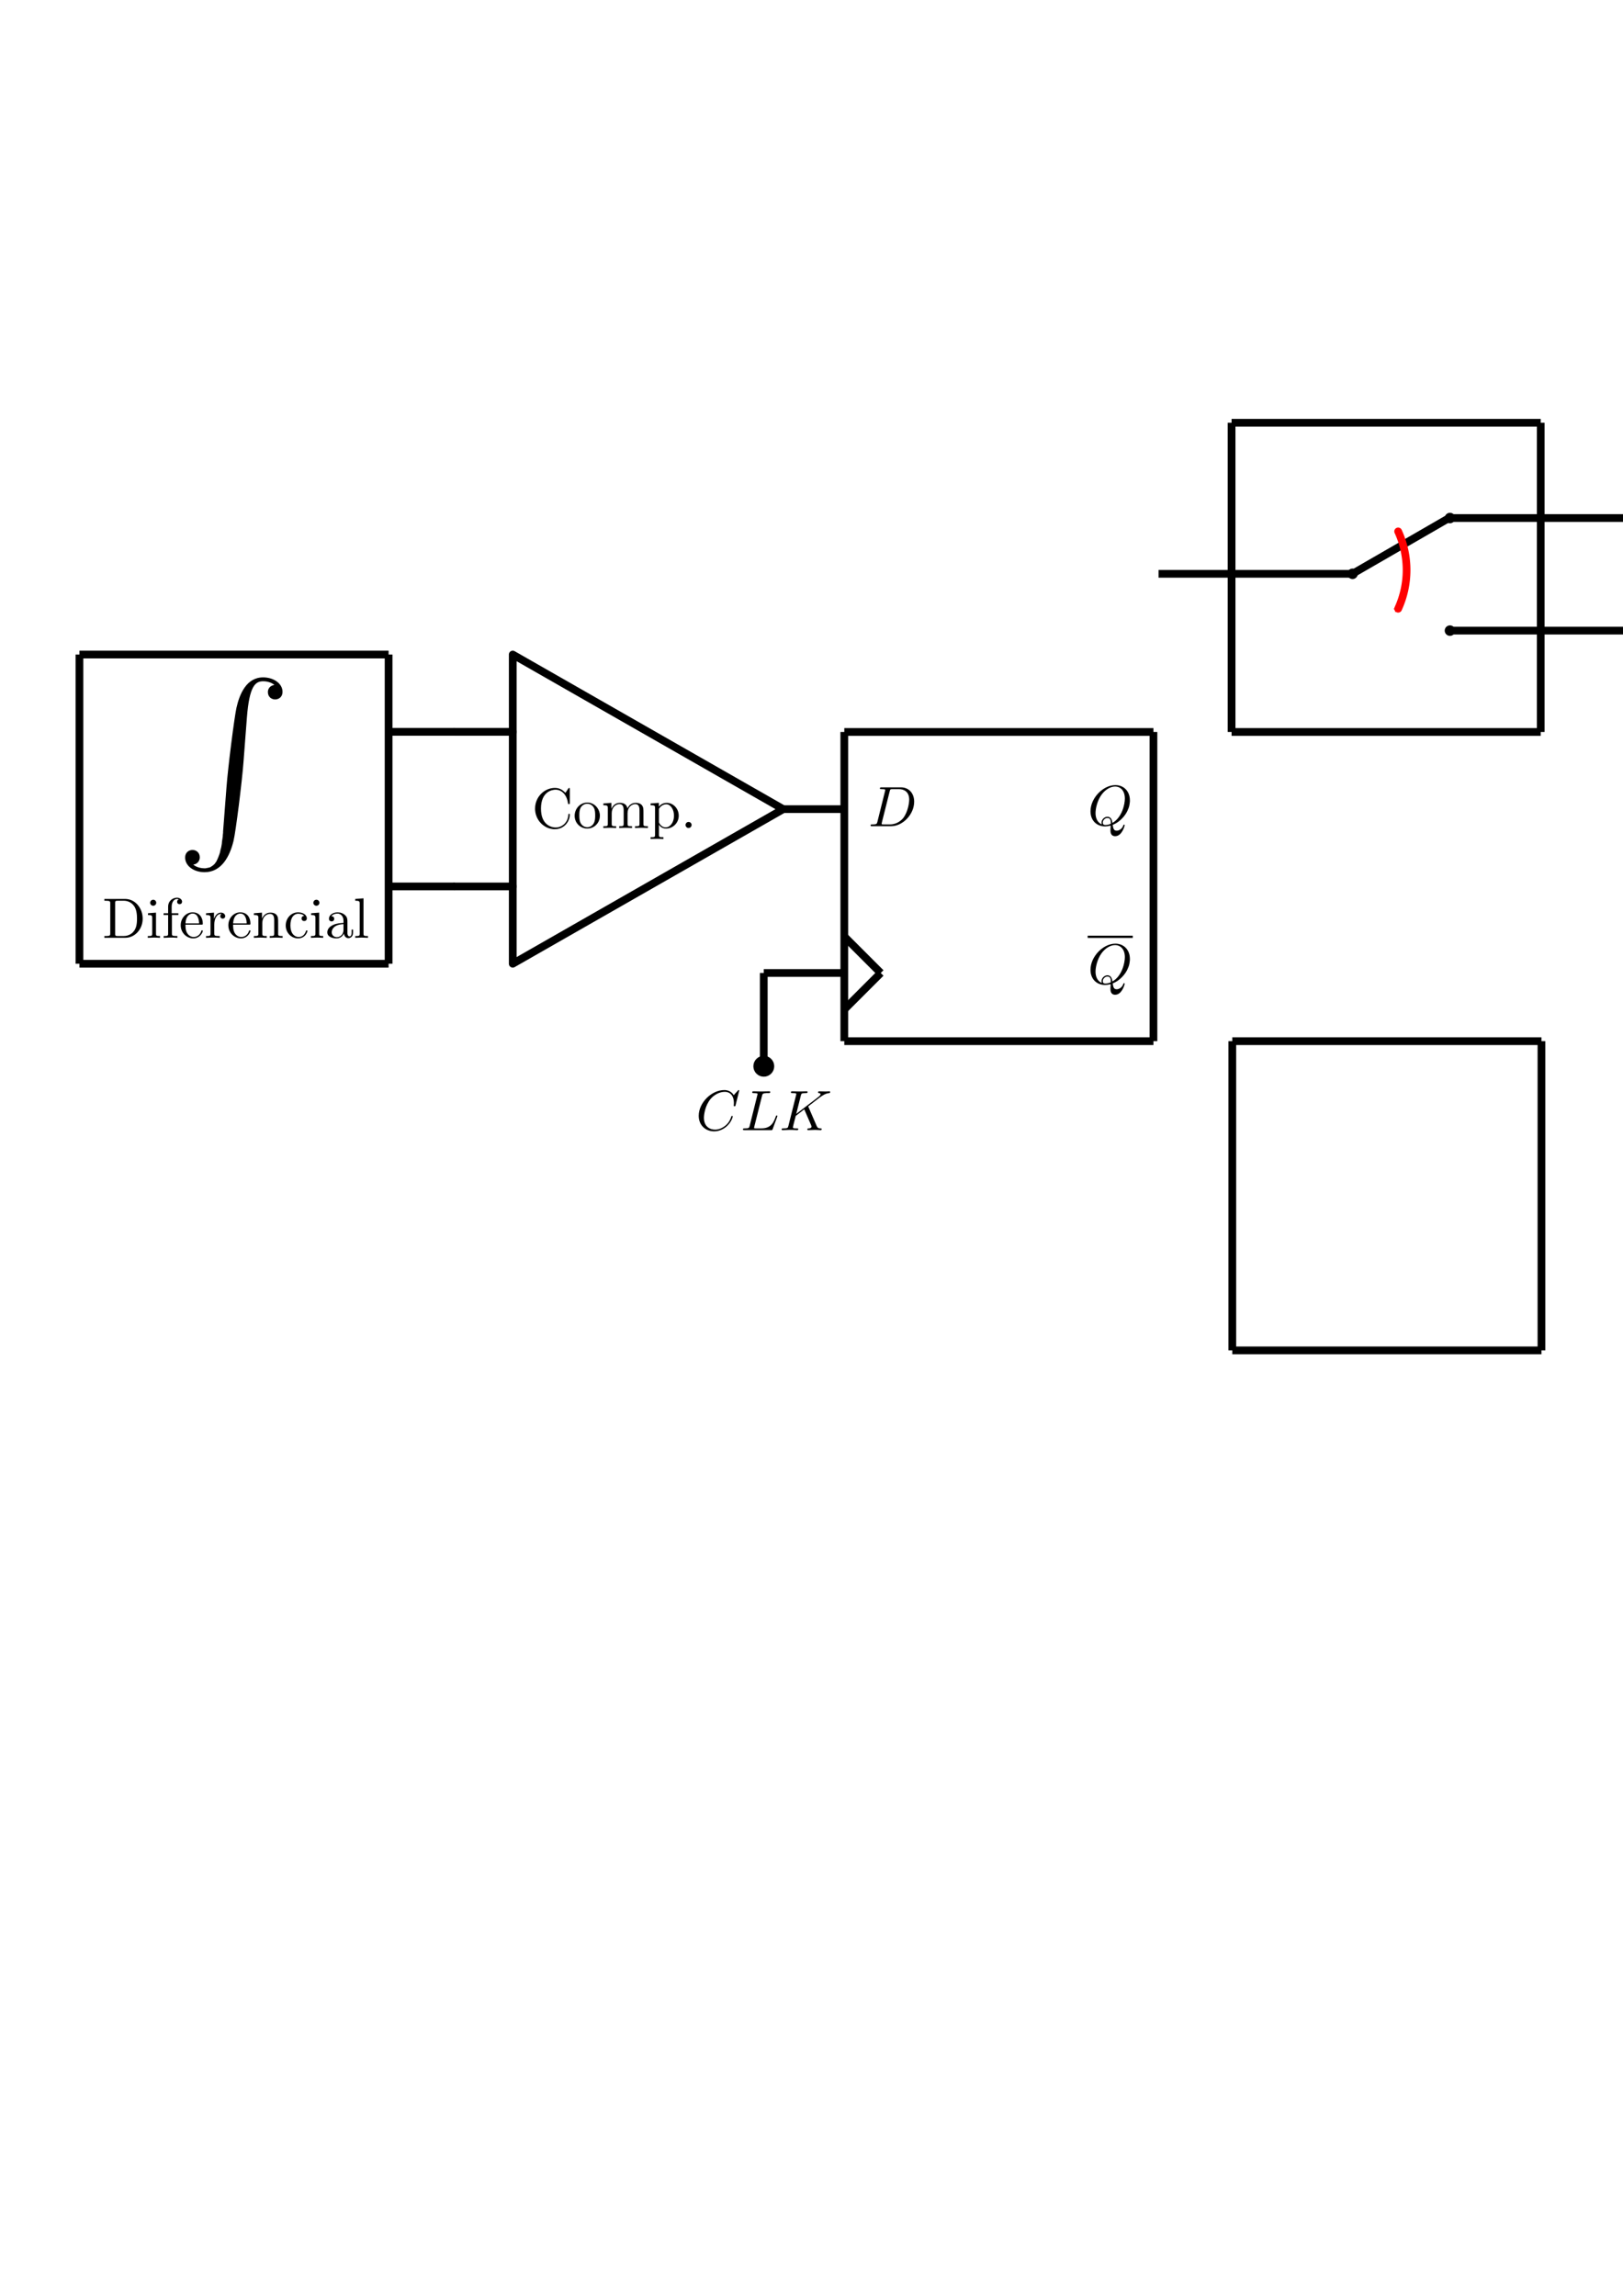<?xml version="1.0" encoding="UTF-8" standalone="no"?>
<!-- Created with Inkscape (http://www.inkscape.org/) -->

<svg
   xmlns:ns0="http://www.iki.fi/pav/software/textext/"
   xmlns:dc="http://purl.org/dc/elements/1.1/"
   xmlns:cc="http://creativecommons.org/ns#"
   xmlns:rdf="http://www.w3.org/1999/02/22-rdf-syntax-ns#"
   xmlns:svg="http://www.w3.org/2000/svg"
   xmlns="http://www.w3.org/2000/svg"
   xmlns:sodipodi="http://sodipodi.sourceforge.net/DTD/sodipodi-0.dtd"
   xmlns:inkscape="http://www.inkscape.org/namespaces/inkscape"
   width="210mm"
   height="297mm"
   viewBox="0 0 210 297"
   version="1.1"
   id="svg8"
   inkscape:version="0.92.3 (2405546, 2018-03-11)"
   sodipodi:docname="Diagrama.svg">
  <sodipodi:namedview
     id="base"
     pagecolor="#ffffff"
     bordercolor="#666666"
     borderopacity="1.0"
     inkscape:pageopacity="0.0"
     inkscape:pageshadow="2"
     inkscape:zoom="2.8"
     inkscape:cx="600.95248"
     inkscape:cy="886.13743"
     inkscape:document-units="mm"
     inkscape:current-layer="g3081"
     showgrid="false"
     inkscape:window-width="1920"
     inkscape:window-height="1001"
     inkscape:window-x="-9"
     inkscape:window-y="-9"
     inkscape:window-maximized="1" />
  <defs
     id="defs2">
    <inkscape:path-effect
       is_visible="true"
       id="path-effect2929"
       effect="spiro" />
    <marker
       inkscape:stockid="DotM"
       orient="auto"
       refY="0.0"
       refX="0.0"
       id="marker2907"
       style="overflow:visible"
       inkscape:isstock="true">
      <path
         id="path2905"
         d="M -2.5,-1.0 C -2.5,1.76 -4.74,4.0 -7.5,4.0 C -10.26,4.0 -12.5,1.76 -12.5,-1.0 C -12.5,-3.76 -10.26,-6.0 -7.5,-6.0 C -4.74,-6.0 -2.5,-3.76 -2.5,-1.0 z "
         style="fill-rule:evenodd;stroke:#000000;stroke-width:1pt;stroke-opacity:1;fill:#000000;fill-opacity:1"
         transform="scale(0.4) translate(7.4, 1)" />
    </marker>
    <inkscape:path-effect
       is_visible="true"
       id="path-effect2897"
       effect="spiro" />
    <inkscape:path-effect
       is_visible="true"
       id="path-effect2893"
       effect="spiro" />
    <inkscape:path-effect
       is_visible="true"
       id="path-effect2889"
       effect="spiro" />
    <inkscape:path-effect
       is_visible="true"
       id="path-effect2885"
       effect="spiro" />
    <marker
       inkscape:isstock="true"
       style="overflow:visible"
       id="marker2865"
       refX="0.0"
       refY="0.0"
       orient="auto"
       inkscape:stockid="DotM">
      <path
         transform="scale(0.4) translate(7.4, 1)"
         style="fill-rule:evenodd;stroke:#000000;stroke-width:1pt;stroke-opacity:1;fill:#000000;fill-opacity:1"
         d="M -2.5,-1.0 C -2.5,1.76 -4.74,4.0 -7.5,4.0 C -10.26,4.0 -12.5,1.76 -12.5,-1.0 C -12.5,-3.76 -10.26,-6.0 -7.5,-6.0 C -4.74,-6.0 -2.5,-3.76 -2.5,-1.0 z "
         id="path2863" />
    </marker>
    <marker
       inkscape:collect="always"
       inkscape:isstock="true"
       style="overflow:visible"
       id="DotM"
       refX="0.0"
       refY="0.0"
       orient="auto"
       inkscape:stockid="DotM">
      <path
         transform="scale(0.4) translate(7.4, 1)"
         style="fill-rule:evenodd;stroke:#000000;stroke-width:1pt;stroke-opacity:1;fill:#000000;fill-opacity:1"
         d="M -2.5,-1.0 C -2.5,1.76 -4.74,4.0 -7.5,4.0 C -10.26,4.0 -12.5,1.76 -12.5,-1.0 C -12.5,-3.76 -10.26,-6.0 -7.5,-6.0 C -4.74,-6.0 -2.5,-3.76 -2.5,-1.0 z "
         id="path2651" />
    </marker>
    <inkscape:path-effect
       is_visible="true"
       id="path-effect2567"
       effect="spiro" />
    <inkscape:path-effect
       is_visible="true"
       id="path-effect2473"
       effect="spiro" />
    <inkscape:path-effect
       is_visible="true"
       id="path-effect2469"
       effect="spiro" />
    <inkscape:path-effect
       is_visible="true"
       id="path-effect2119"
       effect="spiro" />
    <inkscape:path-effect
       effect="spiro"
       id="path-effect1385"
       is_visible="true" />
    <inkscape:path-effect
       effect="spiro"
       id="path-effect1381"
       is_visible="true" />
    <inkscape:path-effect
       is_visible="true"
       id="path-effect1055"
       effect="spiro" />
    <inkscape:path-effect
       is_visible="true"
       id="path-effect852"
       effect="spiro" />
    <inkscape:path-effect
       is_visible="true"
       id="path-effect852-9"
       effect="spiro" />
    <inkscape:path-effect
       is_visible="true"
       id="path-effect852-9-8"
       effect="spiro" />
    <inkscape:path-effect
       is_visible="true"
       id="path-effect852-9-5"
       effect="spiro" />
    <inkscape:path-effect
       is_visible="true"
       id="path-effect852-9-8-0"
       effect="spiro" />
    <inkscape:path-effect
       is_visible="true"
       id="path-effect852-9-8-4"
       effect="spiro" />
    <inkscape:path-effect
       is_visible="true"
       id="path-effect852-9-8-8"
       effect="spiro" />
    <inkscape:path-effect
       is_visible="true"
       id="path-effect852-9-8-1"
       effect="spiro" />
    <inkscape:path-effect
       is_visible="true"
       id="path-effect2119-4"
       effect="spiro" />
    <inkscape:path-effect
       is_visible="true"
       id="path-effect852-9-5-0"
       effect="spiro" />
    <inkscape:path-effect
       is_visible="true"
       id="path-effect852-9-7"
       effect="spiro" />
    <inkscape:path-effect
       is_visible="true"
       id="path-effect852-9-8-8-0"
       effect="spiro" />
    <inkscape:path-effect
       is_visible="true"
       id="path-effect852-9-8-4-2"
       effect="spiro" />
    <inkscape:path-effect
       is_visible="true"
       id="path-effect852-9-8-1-8"
       effect="spiro" />
    <inkscape:path-effect
       is_visible="true"
       id="path-effect852-9-8-0-1"
       effect="spiro" />
    <inkscape:path-effect
       is_visible="true"
       id="path-effect852-9-8-8-3"
       effect="spiro" />
    <inkscape:path-effect
       is_visible="true"
       id="path-effect852-9-8-4-7"
       effect="spiro" />
    <inkscape:path-effect
       is_visible="true"
       id="path-effect852-9-8-1-3"
       effect="spiro" />
    <inkscape:path-effect
       is_visible="true"
       id="path-effect852-9-8-0-7"
       effect="spiro" />
    <inkscape:path-effect
       is_visible="true"
       id="path-effect2567-1"
       effect="spiro" />
    <marker
       inkscape:stockid="arrowSwitchStart"
       style="overflow:visible"
       refY="0.0"
       refX="0.0"
       orient="auto"
       id="arrowSwitchStart">
      <path
         id="path2970"
         transform="scale(0.25) rotate(0) translate(7.293,0)"
         style="stroke-width:1.0;stroke:#FF0000;fill:#FF0000;fill-rule:evenodd"
         d="M 0.0,0.0 L 5.0,-5.0 L -12.5,0.0 L 5.0,5.0 L 0.0,0.0 z " />
    </marker>
    <marker
       inkscape:stockid="arrowSwitchEnd"
       style="overflow:visible"
       refY="0.0"
       refX="0.0"
       orient="auto"
       id="arrowSwitchEnd">
      <path
         id="path2973"
         transform="scale(0.25) rotate(180) translate(7.293,0)"
         style="stroke-width:1.0;stroke:#FF0000;fill:#FF0000;fill-rule:evenodd"
         d="M 0.0,0.0 L 5.0,-5.0 L -12.5,0.0 L 5.0,5.0 L 0.0,0.0 z " />
    </marker>
  </defs>
  <g
     inkscape:label="Layer 1"
     inkscape:groupmode="layer"
     id="layer1" />
  <path
     inkscape:original-d="M 10.279752,124.67559 H 50.279754"
     inkscape:path-effect="#path-effect852"
     inkscape:connector-curvature="0"
     id="path850"
     d="M 10.28,124.676 H 50.28"
     style="fill:none;stroke:#000000;stroke-width:1;stroke-linecap:butt;stroke-linejoin:miter;stroke-miterlimit:4;stroke-dasharray:none;stroke-opacity:1" />
  <path
     inkscape:original-d="M 10.279752,84.675588 H 50.279754"
     inkscape:path-effect="#path-effect852-9"
     inkscape:connector-curvature="0"
     id="path850-5"
     d="M 10.28,84.676 H 50.28"
     style="fill:none;stroke:#000000;stroke-width:1;stroke-linecap:butt;stroke-linejoin:miter;stroke-miterlimit:4;stroke-dasharray:none;stroke-opacity:1" />
  <path
     inkscape:original-d="M 50.279754,84.675588 V 124.67559"
     inkscape:path-effect="#path-effect852-9-8"
     inkscape:connector-curvature="0"
     id="path850-5-0"
     d="M 50.28,84.676 V 124.676"
     style="fill:none;stroke:#000000;stroke-width:1;stroke-linecap:butt;stroke-linejoin:miter;stroke-miterlimit:4;stroke-dasharray:none;stroke-opacity:1" />
  <path
     inkscape:original-d="M 10.279752,84.675584 V 124.67559"
     inkscape:path-effect="#path-effect852-9-5"
     inkscape:connector-curvature="0"
     id="path850-5-01"
     d="M 10.28,84.676 V 124.676"
     style="fill:none;stroke:#000000;stroke-width:1;stroke-linecap:butt;stroke-linejoin:miter;stroke-miterlimit:4;stroke-dasharray:none;stroke-opacity:1" />
  <g
     id="g926"
     transform="rotate(-180,30,100.929)"
     inkscape:label="GND">
    <g
       transform="matrix(-2.283,0,0,2.283,547.415,-1518.708)"
       ns0:preamble="C:\\Program Files\\Inkscape\\share\\extensions/textextLib/CircuitSymbolsLatexPreamble.tex"
       ns0:text=" $\\int$"
       word-spacing="normal"
       letter-spacing="normal"
       font-size-adjust="none"
       font-stretch="normal"
       font-weight="normal"
       font-variant="normal"
       font-style="normal"
       stroke-miterlimit="10.433"
       xml:space="preserve"
       id="content"
       style="font-style:normal;font-variant:normal;font-weight:normal;font-stretch:normal;letter-spacing:normal;word-spacing:normal;text-anchor:start;fill:none;fill-opacity:1;fill-rule:evenodd;stroke:#000000;stroke-linecap:butt;stroke-linejoin:miter;stroke-miterlimit:10.433;stroke-dasharray:none;stroke-dashoffset:0;stroke-opacity:1">
<path
   id="path923"
   style="fill:#000000;stroke-width:0"
   d="m 226.14,706.52 v -0.08 l -0.01,-0.07 -0.01,-0.14 -0.02,-0.14 -0.02,-0.13 -0.01,-0.12 -0.02,-0.12 -0.02,-0.11 -0.03,-0.1 -0.02,-0.1 -0.02,-0.09 -0.03,-0.09 -0.03,-0.08 -0.03,-0.08 -0.03,-0.07 -0.03,-0.07 -0.03,-0.06 -0.03,-0.06 -0.04,-0.05 -0.03,-0.05 -0.04,-0.04 -0.04,-0.04 -0.04,-0.03 -0.04,-0.03 -0.05,-0.03 -0.04,-0.03 -0.05,-0.02 -0.04,-0.01 -0.05,-0.01 -0.05,-0.01 -0.05,-0.01 -0.05,-0.01 h -0.05 c -0.13,0 -0.43,0.03 -0.64,0.21 0.29,0.04 0.37,0.27 0.37,0.41 0,0.29 -0.22,0.42 -0.41,0.42 -0.2,0 -0.42,-0.13 -0.42,-0.43 0,-0.48 0.5,-0.83 1.1,-0.83 0.95,0 1.42,0.87 1.64,1.76 0.13,0.52 0.49,3.41 0.57,4.51 l 0.19,2.48 c 0.14,1.82 0.48,2.07 0.93,2.07 0.1,0 0.41,-0.02 0.63,-0.21 -0.29,-0.04 -0.37,-0.26 -0.37,-0.4 0,-0.29 0.22,-0.42 0.41,-0.42 0.2,0 0.42,0.13 0.42,0.43 0,0.47 -0.5,0.82 -1.1,0.82 -0.95,0 -1.34,-0.96 -1.51,-1.72 -0.12,-0.54 -0.48,-3.34 -0.57,-4.55 z"
   inkscape:connector-curvature="0" />
</g>  </g>
  <g
     inkscape:label="GND"
     transform="rotate(-180,8.352,126.615)"
     id="g1010">
    <g
       style="font-style:normal;font-variant:normal;font-weight:normal;font-stretch:normal;letter-spacing:normal;word-spacing:normal;text-anchor:start;fill:none;fill-opacity:1;fill-rule:evenodd;stroke:#000000;stroke-linecap:butt;stroke-linejoin:miter;stroke-miterlimit:10.433;stroke-dasharray:none;stroke-dashoffset:0;stroke-opacity:1"
       id="g1008"
       xml:space="preserve"
       stroke-miterlimit="10.433"
       font-style="normal"
       font-variant="normal"
       font-weight="normal"
       font-stretch="normal"
       font-size-adjust="none"
       letter-spacing="normal"
       word-spacing="normal"
       ns0:text=" $\\textrm{Diferencial}$"
       ns0:preamble="C:\\Program Files\\Inkscape\\share\\extensions/textextLib/CircuitSymbolsLatexPreamble.tex"
       transform="matrix(-0.74,0,0,0.74,168.798,-391.439)">
<path
   inkscape:connector-curvature="0"
   d="m 223.78,714.02 v -0.31 h 0.24 c 0.77,0 0.79,-0.11 0.79,-0.47 v -5.23 c 0,-0.36 -0.02,-0.47 -0.79,-0.47 h -0.24 v -0.31 h 3.65 l -0.27,0.31 h -1.01 c -0.46,0 -0.48,0.07 -0.48,0.4 v 5.38 c 0,0.32 0.02,0.39 0.48,0.39 h 1 c 0.62,0 1.31,-0.22 1.82,-0.92 0.43,-0.59 0.52,-1.44 0.52,-2.22 0,-1.1 -0.19,-1.7 -0.55,-2.18 -0.2,-0.27 -0.77,-0.85 -1.78,-0.85 l 0.27,-0.31 c 1.68,0 3.05,1.48 3.05,3.34 0,1.89 -1.34,3.45 -3.05,3.45 z"
   style="fill:#000000;stroke-width:0"
   id="path982" />
<path
   inkscape:connector-curvature="0"
   d="m 232.81,711.63 -1.4,-0.11 v -0.31 c 0.65,0 0.74,-0.06 0.74,-0.55 v -2.67 c 0,-0.45 -0.11,-0.45 -0.78,-0.45 v -0.31 c 0.32,0.01 0.86,0.04 1.1,0.04 0.35,0 0.7,-0.03 1.04,-0.04 v 0.31 c -0.66,0 -0.7,0.05 -0.7,0.44 z"
   style="fill:#000000;stroke-width:0"
   id="path984" />
<path
   inkscape:connector-curvature="0"
   d="m 232.85,713.35 v 0.03 l -0.01,0.03 v 0.03 0.03 l -0.01,0.02 -0.01,0.03 -0.01,0.03 -0.01,0.02 -0.01,0.02 -0.01,0.03 -0.01,0.02 -0.02,0.02 -0.01,0.02 -0.02,0.02 -0.01,0.02 -0.02,0.02 -0.02,0.01 -0.02,0.02 -0.02,0.01 -0.02,0.02 -0.02,0.01 -0.02,0.01 -0.03,0.01 -0.02,0.01 -0.02,0.01 -0.03,0.01 -0.02,0.01 h -0.03 l -0.02,0.01 h -0.03 -0.02 -0.03 c -0.31,0 -0.53,-0.27 -0.53,-0.53 0,-0.26 0.22,-0.52 0.53,-0.52 0.28,0 0.53,0.21 0.53,0.52 z"
   style="fill:#000000;stroke-width:0"
   id="path986" />
<path
   inkscape:connector-curvature="0"
   d="m 235.55,711.52 v 1.15 c 0,0.87 0.48,1.35 0.92,1.35 0.03,0 0.18,0 0.33,-0.07 -0.12,-0.04 -0.3,-0.17 -0.3,-0.42 0,-0.23 0.16,-0.42 0.43,-0.42 0.29,0 0.44,0.19 0.44,0.43 0,0.37 -0.37,0.7 -0.9,0.7 -0.7,0 -1.54,-0.53 -1.54,-1.58 v -1.14 h -0.79 v -0.31 h 0.79 v -3.22 c 0,-0.45 -0.11,-0.45 -0.78,-0.45 v -0.31 c 0.39,0.01 0.86,0.04 1.14,0.04 0.39,0 0.86,0 1.26,-0.04 v 0.31 h -0.21 c -0.74,0 -0.75,0.11 -0.75,0.47 v 3.2 h 1.13 v 0.31 z"
   style="fill:#000000;stroke-width:0"
   id="path988" />
<path
   inkscape:connector-curvature="0"
   d="m 237.96,709.53 0.01,0.21 c 0.06,1.48 0.9,1.73 1.24,1.73 1.03,0 1.13,-1.34 1.13,-1.73 h -2.37 l -0.01,-0.21 h 2.78 c 0.22,0 0.25,0 0.25,0.21 0,0.98 -0.54,1.94 -1.78,1.94 -1.16,0 -2.08,-1.02 -2.08,-2.26 0,-1.33 1.05,-2.29 2.2,-2.29 1.21,0 1.66,1.1 1.66,1.29 0,0.1 -0.08,0.12 -0.13,0.12 -0.09,0 -0.11,-0.06 -0.13,-0.14 -0.35,-1.03 -1.24,-1.03 -1.34,-1.03 -0.5,0 -0.9,0.3 -1.13,0.67 -0.3,0.48 -0.3,1.13 -0.3,1.49 z"
   style="fill:#000000;stroke-width:0"
   id="path990" />
<path
   inkscape:connector-curvature="0"
   d="m 242.95,710.53 v 1.1 l -1.39,-0.11 v -0.31 c 0.7,0 0.78,-0.07 0.78,-0.56 v -2.66 c 0,-0.45 -0.11,-0.45 -0.78,-0.45 v -0.31 c 0.39,0.01 0.86,0.04 1.14,0.04 0.4,0 0.87,0 1.26,-0.04 v 0.31 h -0.2 c -0.74,0 -0.76,0.11 -0.76,0.47 v 1.53 c 0,0.98 0.42,1.87 1.17,1.87 0.07,0 0.09,0 0.11,-0.01 -0.03,-0.01 -0.23,-0.13 -0.23,-0.39 0,-0.28 0.21,-0.43 0.43,-0.43 0.18,0 0.43,0.12 0.43,0.44 0,0.32 -0.31,0.61 -0.74,0.61 -0.72,0 -1.08,-0.67 -1.22,-1.1 z"
   style="fill:#000000;stroke-width:0"
   id="path992" />
<path
   inkscape:connector-curvature="0"
   d="m 246.29,709.53 0.01,0.21 c 0.06,1.48 0.9,1.73 1.24,1.73 1.03,0 1.12,-1.34 1.12,-1.73 h -2.36 l -0.01,-0.21 h 2.78 c 0.22,0 0.25,0 0.25,0.21 0,0.98 -0.54,1.94 -1.78,1.94 -1.16,0 -2.08,-1.02 -2.08,-2.26 0,-1.33 1.05,-2.29 2.2,-2.29 1.21,0 1.66,1.1 1.66,1.29 0,0.1 -0.08,0.12 -0.13,0.12 -0.09,0 -0.11,-0.06 -0.13,-0.14 -0.35,-1.03 -1.24,-1.03 -1.34,-1.03 -0.5,0 -0.9,0.3 -1.13,0.67 -0.3,0.48 -0.3,1.13 -0.3,1.49 z"
   style="fill:#000000;stroke-width:0"
   id="path994" />
<path
   inkscape:connector-curvature="0"
   d="m 250.71,710.65 v -2.66 c 0,-0.45 -0.11,-0.45 -0.78,-0.45 v -0.31 c 0.35,0.01 0.86,0.04 1.13,0.04 0.26,0 0.78,-0.03 1.11,-0.04 v 0.31 c -0.66,0 -0.77,0 -0.77,0.45 v 1.83 c 0,1.03 0.7,1.59 1.34,1.59 0.63,0 0.74,-0.54 0.74,-1.11 v -2.31 c 0,-0.45 -0.11,-0.45 -0.78,-0.45 v -0.31 c 0.35,0.01 0.86,0.04 1.13,0.04 0.26,0 0.78,-0.03 1.12,-0.04 v 0.31 c -0.52,0 -0.77,0 -0.78,0.3 v 1.9 c 0,0.85 0,1.16 -0.31,1.52 -0.14,0.17 -0.47,0.37 -1.05,0.37 -0.72,0 -1.19,-0.43 -1.47,-1.05 v 1.05 l -1.41,-0.11 v -0.31 c 0.7,0 0.78,-0.07 0.78,-0.56 z"
   style="fill:#000000;stroke-width:0"
   id="path996" />
<path
   inkscape:connector-curvature="0"
   d="m 256.31,709.4 v 0.08 l 0.01,0.07 v 0.07 0.07 l 0.01,0.07 v 0.07 l 0.01,0.06 0.01,0.06 0.01,0.06 0.01,0.06 0.01,0.06 0.01,0.06 0.03,0.11 0.03,0.1 0.03,0.1 0.04,0.09 0.04,0.09 0.04,0.08 0.04,0.07 0.05,0.07 0.05,0.07 0.05,0.06 0.05,0.05 0.05,0.05 0.06,0.05 0.05,0.04 0.06,0.04 0.05,0.03 0.06,0.03 0.06,0.03 0.05,0.02 0.06,0.02 0.06,0.01 0.05,0.02 0.05,0.01 h 0.06 l 0.05,0.01 h 0.05 c 0.09,0 0.72,-0.01 1.07,-0.37 -0.41,-0.03 -0.47,-0.33 -0.47,-0.46 0,-0.26 0.18,-0.45 0.46,-0.45 0.26,0 0.46,0.16 0.46,0.46 0,0.68 -0.76,1.06 -1.53,1.06 -1.25,0 -2.16,-1.07 -2.16,-2.3 0,-1.27 0.98,-2.25 2.14,-2.25 1.34,0 1.66,1.19 1.66,1.29 0,0.1 -0.1,0.1 -0.13,0.1 -0.09,0 -0.11,-0.04 -0.13,-0.1 -0.29,-0.93 -0.94,-1.05 -1.31,-1.05 -0.53,0 -1.41,0.43 -1.41,2.03 z"
   style="fill:#000000;stroke-width:0"
   id="path998" />
<path
   inkscape:connector-curvature="0"
   d="m 261.34,711.63 -1.4,-0.11 v -0.31 c 0.65,0 0.74,-0.06 0.74,-0.55 v -2.67 c 0,-0.45 -0.11,-0.45 -0.78,-0.45 v -0.31 c 0.32,0.01 0.86,0.04 1.1,0.04 0.35,0 0.7,-0.03 1.04,-0.04 v 0.31 c -0.66,0 -0.7,0.05 -0.7,0.44 z"
   style="fill:#000000;stroke-width:0"
   id="path1000" />
<path
   inkscape:connector-curvature="0"
   d="m 261.38,713.35 v 0.03 0.03 l -0.01,0.03 v 0.03 l -0.01,0.02 -0.01,0.03 v 0.03 l -0.01,0.02 -0.02,0.02 -0.01,0.03 -0.01,0.02 -0.01,0.02 -0.02,0.02 -0.02,0.02 -0.01,0.02 -0.02,0.02 -0.02,0.01 -0.02,0.02 -0.02,0.01 -0.02,0.02 -0.02,0.01 -0.02,0.01 -0.03,0.01 -0.02,0.01 -0.02,0.01 -0.03,0.01 -0.02,0.01 h -0.03 l -0.02,0.01 h -0.03 -0.02 -0.03 c -0.31,0 -0.53,-0.27 -0.53,-0.53 0,-0.26 0.22,-0.52 0.53,-0.52 0.28,0 0.53,0.21 0.53,0.52 z"
   style="fill:#000000;stroke-width:0"
   id="path1002" />
<path
   inkscape:connector-curvature="0"
   d="m 265.66,707.99 0.01,-0.04 v -0.03 l 0.01,-0.04 0.01,-0.04 0.01,-0.04 0.01,-0.03 0.01,-0.04 0.02,-0.03 0.01,-0.04 0.02,-0.03 0.01,-0.04 0.02,-0.03 0.02,-0.03 0.02,-0.04 0.03,-0.03 0.02,-0.03 0.03,-0.02 0.02,-0.03 0.03,-0.03 0.03,-0.02 0.03,-0.02 0.03,-0.03 0.03,-0.02 0.04,-0.01 0.03,-0.02 0.04,-0.01 0.04,-0.02 0.03,-0.01 h 0.04 l 0.04,-0.01 h 0.05 l 0.04,-0.01 c 0.21,0 0.82,0.14 0.82,0.95 v 0.55 h -0.25 v -0.55 c 0,-0.58 -0.25,-0.64 -0.36,-0.64 -0.33,0 -0.37,0.45 -0.37,0.5 v 1.99 c 0,0.41 0,0.8 -0.36,1.17 -0.39,0.39 -0.89,0.54 -1.36,0.54 -0.82,0 -1.51,-0.46 -1.51,-1.12 0,-0.29 0.2,-0.46 0.46,-0.46 0.28,0 0.46,0.19 0.46,0.45 0,0.12 -0.05,0.45 -0.51,0.46 0.27,0.35 0.76,0.46 1.08,0.46 0.48,0 1.05,-0.39 1.05,-1.27 v -0.37 -0.21 -0.99 c 0,-0.95 -0.71,-1.29 -1.16,-1.29 -0.49,0 -0.9,0.35 -0.9,0.85 0,0.54 0.42,1.37 2.06,1.43 v 0 0.21 c -0.51,-0.03 -1.2,-0.06 -1.83,-0.36 -0.75,-0.34 -1,-0.85 -1,-1.29 0,-0.81 0.97,-1.05 1.6,-1.05 0.65,0 1.11,0.39 1.3,0.86 z"
   style="fill:#000000;stroke-width:0"
   id="path1004" />
<path
   inkscape:connector-curvature="0"
   d="m 269.09,714.13 -1.44,-0.11 v -0.31 c 0.7,0 0.78,-0.07 0.78,-0.55 v -5.17 c 0,-0.45 -0.11,-0.45 -0.78,-0.45 v -0.31 c 0.33,0.01 0.86,0.04 1.11,0.04 0.25,0 0.74,-0.03 1.11,-0.04 v 0.31 c -0.67,0 -0.78,0 -0.78,0.45 z"
   style="fill:#000000;stroke-width:0"
   id="path1006" />
</g>  </g>
  <g
     id="g1119"
     transform="rotate(-180,76.962,117.371)"
     inkscape:label="GND" />
  <g
     inkscape:label="GND"
     transform="rotate(-180,69.638,104.425)"
     id="g1224">
    <g
       style="font-style:normal;font-variant:normal;font-weight:normal;font-stretch:normal;letter-spacing:normal;word-spacing:normal;text-anchor:start;fill:none;fill-opacity:1;fill-rule:evenodd;stroke:#000000;stroke-linecap:butt;stroke-linejoin:miter;stroke-miterlimit:10.433;stroke-dasharray:none;stroke-dashoffset:0;stroke-opacity:1"
       id="g1222"
       xml:space="preserve"
       stroke-miterlimit="10.433"
       font-style="normal"
       font-variant="normal"
       font-weight="normal"
       font-stretch="normal"
       font-size-adjust="none"
       letter-spacing="normal"
       word-spacing="normal"
       ns0:text=" $\\textrm{Comp.}$"
       ns0:preamble="C:\\Program Files\\Inkscape\\share\\extensions/textextLib/CircuitSymbolsLatexPreamble.tex"
       transform="matrix(-0.74,0,0,0.74,235.795,-421.617)">
<path
   inkscape:connector-curvature="0"
   d="m 223.99,710.63 v -0.19 l 0.02,-0.19 0.02,-0.18 0.03,-0.18 0.04,-0.18 0.05,-0.18 0.06,-0.16 0.06,-0.17 0.07,-0.16 0.08,-0.16 0.09,-0.15 0.09,-0.15 0.1,-0.14 0.1,-0.13 0.11,-0.13 0.12,-0.13 0.12,-0.12 0.13,-0.11 0.13,-0.1 0.14,-0.1 0.14,-0.09 0.14,-0.09 0.15,-0.08 0.16,-0.07 0.15,-0.06 0.16,-0.06 0.16,-0.04 0.17,-0.04 0.17,-0.03 0.17,-0.03 0.17,-0.01 h 0.17 c 1.63,0 2.6,1.38 2.6,2.53 0,0.1 0,0.17 -0.13,0.17 -0.11,0 -0.11,-0.06 -0.12,-0.16 -0.08,-1.42 -1.14,-2.24 -2.23,-2.24 -0.61,0 -2.56,0.34 -2.56,3.3 0,2.97 1.94,3.31 2.55,3.31 1.09,0 1.97,-0.9 2.17,-2.35 0.02,-0.14 0.02,-0.17 0.16,-0.17 0.16,0 0.16,0.03 0.16,0.24 V 714 c 0,0.17 0,0.24 -0.11,0.24 -0.04,0 -0.08,0 -0.16,-0.12 l -0.49,-0.74 c -0.37,0.36 -0.88,0.86 -1.84,0.86 -1.86,0 -3.47,-1.58 -3.47,-3.61 z"
   style="fill:#000000;stroke-width:0"
   id="path1212" />
<path
   inkscape:connector-curvature="0"
   d="m 235.32,709.36 v 0.12 l -0.01,0.12 -0.01,0.11 -0.02,0.12 -0.03,0.11 -0.03,0.11 -0.03,0.11 -0.04,0.1 -0.05,0.1 -0.04,0.1 -0.06,0.1 -0.06,0.09 -0.06,0.1 -0.06,0.08 -0.07,0.09 -0.08,0.08 -0.07,0.08 -0.08,0.07 -0.09,0.07 -0.08,0.06 -0.09,0.07 -0.09,0.05 -0.1,0.05 -0.1,0.05 -0.1,0.04 -0.1,0.04 -0.1,0.03 -0.11,0.03 -0.11,0.02 -0.11,0.01 -0.11,0.01 h -0.11 l -0.01,-0.21 c 0.44,0 0.87,-0.22 1.13,-0.65 0.26,-0.43 0.26,-1 0.26,-1.38 0,-0.36 0,-0.89 -0.22,-1.33 -0.22,-0.45 -0.66,-0.74 -1.16,-0.74 v 0 c -0.43,0 -0.87,0.21 -1.14,0.67 -0.25,0.44 -0.25,1.04 -0.25,1.4 0,0.39 0,0.92 0.24,1.36 0.27,0.46 0.74,0.67 1.14,0.67 l 0.01,0.21 c -1.25,0 -2.21,-1.08 -2.21,-2.32 0,-1.28 1.03,-2.23 2.2,-2.23 1.21,0 2.21,0.97 2.21,2.23 z"
   style="fill:#000000;stroke-width:0"
   id="path1214" />
<path
   inkscape:connector-curvature="0"
   d="m 236.71,710.65 v -2.66 c 0,-0.45 -0.11,-0.45 -0.78,-0.45 v -0.31 c 0.35,0.01 0.86,0.04 1.12,0.04 0.26,0 0.78,-0.03 1.12,-0.04 v 0.31 c -0.67,0 -0.78,0 -0.78,0.45 v 1.83 c 0,1.03 0.71,1.59 1.35,1.59 0.63,0 0.74,-0.54 0.74,-1.11 v -2.31 c 0,-0.45 -0.11,-0.45 -0.78,-0.45 v -0.31 c 0.35,0.01 0.86,0.04 1.13,0.04 0.26,0 0.77,-0.03 1.11,-0.04 v 0.31 c -0.67,0 -0.78,0 -0.78,0.45 v 1.83 c 0,1.03 0.71,1.59 1.35,1.59 0.63,0 0.74,-0.54 0.74,-1.11 v -2.31 c 0,-0.45 -0.11,-0.45 -0.78,-0.45 v -0.31 c 0.35,0.01 0.86,0.04 1.13,0.04 0.26,0 0.78,-0.03 1.12,-0.04 v 0.31 c -0.52,0 -0.77,0 -0.78,0.3 v 1.9 c 0,0.85 0,1.16 -0.31,1.52 -0.14,0.17 -0.47,0.37 -1.05,0.37 -0.84,0 -1.28,-0.6 -1.44,-0.98 -0.14,0.87 -0.88,0.98 -1.33,0.98 -0.73,0 -1.2,-0.43 -1.48,-1.05 v 1.05 l -1.4,-0.11 v -0.31 c 0.7,0 0.78,-0.07 0.78,-0.56 z"
   style="fill:#000000;stroke-width:0"
   id="path1216" />
<path
   inkscape:connector-curvature="0"
   d="m 245.63,710.97 v 0.66 l -1.44,-0.11 v -0.31 c 0.71,0 0.78,-0.06 0.78,-0.5 v -4.65 c 0,-0.44 -0.11,-0.44 -0.78,-0.44 v -0.31 c 0.34,0.01 0.86,0.03 1.12,0.03 0.26,0 0.77,-0.02 1.12,-0.03 v 0.31 c -0.67,0 -0.78,0 -0.78,0.44 v 1.67 0.09 l 0.14,0.13 c -0.14,0.21 -0.14,0.22 -0.14,0.42 v 0 2.21 c 0.29,0.51 0.78,0.8 1.29,0.8 0.73,0 1.34,-0.88 1.34,-2 0,-1.2 -0.7,-2.04 -1.44,-2.04 -0.4,0 -0.78,0.2 -1.05,0.61 l -0.14,-0.13 c 0.06,-0.16 0.47,-0.69 1.23,-0.69 1.19,0 2.23,0.97 2.23,2.25 0,1.26 -0.97,2.25 -2.09,2.25 -0.78,0 -1.2,-0.44 -1.39,-0.66 z"
   style="fill:#000000;stroke-width:0"
   id="path1218" />
<path
   inkscape:connector-curvature="0"
   d="m 251.36,707.76 v 0.03 0.02 l -0.01,0.03 v 0.03 l -0.01,0.02 v 0.03 l -0.01,0.02 -0.01,0.03 -0.01,0.02 -0.01,0.02 -0.02,0.02 -0.01,0.02 -0.02,0.03 -0.01,0.02 -0.02,0.01 -0.02,0.02 -0.01,0.02 -0.02,0.02 -0.02,0.01 -0.02,0.02 -0.03,0.01 -0.02,0.01 -0.02,0.02 -0.02,0.01 -0.03,0.01 h -0.02 l -0.03,0.01 -0.02,0.01 h -0.03 l -0.03,0.01 h -0.02 -0.03 c -0.29,0 -0.53,-0.24 -0.53,-0.53 0,-0.29 0.24,-0.53 0.53,-0.53 0.29,0 0.53,0.24 0.53,0.53 z"
   style="fill:#000000;stroke-width:0"
   id="path1220" />
</g>  </g>
  <g
     id="g1328"
     inkscape:label="OpAmp"
     transform="translate(6.344,-5.324)">
    <g
       id="g1326"
       inkscape:label="OpAmp">
      <path
         id="path1312"
         inkscape:label="none"
         style="fill:none;stroke:#000000;stroke-width:1;stroke-linecap:round;stroke-linejoin:round;stroke-dasharray:none"
         d="M 95,110 60,130 V 90 l 35,20"
         inkscape:connector-curvature="0" />
      <path
         id="path1314"
         inkscape:label="none"
         style="fill:none;stroke:#000000;stroke-width:1;stroke-linecap:round;stroke-linejoin:round;stroke-dasharray:none"
         d="M 60,120 H 52.5"
         inkscape:connector-curvature="0" />
      <path
         id="path1316"
         inkscape:label="none"
         style="fill:none;stroke:#000000;stroke-width:1;stroke-linecap:round;stroke-linejoin:round;stroke-dasharray:none"
         d="M 60,100 H 52.5"
         inkscape:connector-curvature="0" />
      <path
         id="path1318"
         inkscape:label="none"
         style="fill:none;stroke:#000000;stroke-width:1;stroke-linecap:round;stroke-linejoin:round;stroke-dasharray:none"
         d="m 95,110 h 7.5"
         inkscape:connector-curvature="0" />
    </g>
  </g>
  <path
     style="fill:none;stroke:#000000;stroke-width:1;stroke-linecap:butt;stroke-linejoin:miter;stroke-opacity:1;stroke-miterlimit:4;stroke-dasharray:none"
     d="M 58.844,94.676 H 50.554"
     id="path1379"
     inkscape:connector-curvature="0"
     inkscape:path-effect="#path-effect1381"
     inkscape:original-d="M 58.84374,94.675588 H 50.554315" />
  <path
     style="fill:none;stroke:#000000;stroke-width:1;stroke-linecap:butt;stroke-linejoin:miter;stroke-opacity:1;stroke-miterlimit:4;stroke-dasharray:none"
     d="M 58.844,114.676 H 50.365"
     id="path1383"
     inkscape:connector-curvature="0"
     inkscape:path-effect="#path-effect1385"
     inkscape:original-d="M 58.84374,114.67559 H 50.365326" />
  <path
     inkscape:original-d="M 109.24404,94.691959 V 134.69196"
     inkscape:path-effect="#path-effect852-9-8-0"
     inkscape:connector-curvature="0"
     id="path850-5-0-6"
     d="M 109.244,94.692 V 134.692"
     style="fill:none;stroke:#000000;stroke-width:1;stroke-linecap:butt;stroke-linejoin:miter;stroke-miterlimit:4;stroke-dasharray:none;stroke-opacity:1" />
  <path
     inkscape:original-d="M 149.24405,94.691959 V 134.69196"
     inkscape:path-effect="#path-effect852-9-8-4"
     inkscape:connector-curvature="0"
     id="path850-5-0-4"
     d="M 149.244,94.692 V 134.692"
     style="fill:none;stroke:#000000;stroke-width:1;stroke-linecap:butt;stroke-linejoin:miter;stroke-miterlimit:4;stroke-dasharray:none;stroke-opacity:1" />
  <path
     inkscape:original-d="M 149.24405,134.69196 H 109.24404"
     inkscape:path-effect="#path-effect852-9-8-8"
     inkscape:connector-curvature="0"
     id="path850-5-0-5"
     d="M 149.244,134.692 H 109.244"
     style="fill:none;stroke:#000000;stroke-width:1;stroke-linecap:butt;stroke-linejoin:miter;stroke-miterlimit:4;stroke-dasharray:none;stroke-opacity:1" />
  <path
     inkscape:original-d="M 149.24405,94.691959 H 109.24404"
     inkscape:path-effect="#path-effect852-9-8-1"
     inkscape:connector-curvature="0"
     id="path850-5-0-47"
     d="M 149.244,94.692 H 109.244"
     style="fill:none;stroke:#000000;stroke-width:1;stroke-linecap:butt;stroke-linejoin:miter;stroke-miterlimit:4;stroke-dasharray:none;stroke-opacity:1" />
  <g
     inkscape:label="GND"
     transform="rotate(-180,102.694,109.387)"
     id="g1762">
    <g
       style="font-style:normal;font-variant:normal;font-weight:normal;font-stretch:normal;letter-spacing:normal;word-spacing:normal;text-anchor:start;fill:none;fill-opacity:1;fill-rule:evenodd;stroke:#000000;stroke-linecap:butt;stroke-linejoin:miter;stroke-miterlimit:10.433;stroke-dasharray:none;stroke-dashoffset:0;stroke-opacity:1"
       id="g1760"
       xml:space="preserve"
       stroke-miterlimit="10.433"
       font-style="normal"
       font-variant="normal"
       font-weight="normal"
       font-stretch="normal"
       font-size-adjust="none"
       letter-spacing="normal"
       word-spacing="normal"
       ns0:text=" $D$"
       ns0:preamble="C:\\Program Files\\Inkscape\\share\\extensions/textextLib/CircuitSymbolsLatexPreamble.tex"
       transform="matrix(-0.74,0,0,0.74,258.373,-411.455)">
<path
   inkscape:connector-curvature="0"
   d="m 225.02,708.01 -0.01,-0.04 -0.01,-0.03 -0.01,-0.03 -0.01,-0.03 -0.01,-0.03 -0.01,-0.03 -0.01,-0.02 -0.01,-0.03 -0.01,-0.02 -0.01,-0.02 -0.01,-0.02 -0.02,-0.02 -0.01,-0.02 -0.02,-0.01 -0.02,-0.02 -0.02,-0.01 -0.02,-0.01 -0.03,-0.01 -0.02,-0.01 -0.03,-0.01 -0.04,-0.01 h -0.01 l -0.02,-0.01 h -0.02 -0.02 l -0.02,-0.01 h -0.02 -0.02 -0.02 l -0.03,-0.01 h -0.02 -0.03 -0.02 -0.03 -0.03 -0.03 -0.03 l -0.03,-0.01 h -0.03 -0.03 -0.04 -0.03 -0.04 c -0.17,0 -0.28,0 -0.28,-0.19 0,-0.12 0.09,-0.12 0.28,-0.12 h 3.3 l -0.18,0.31 h -1.13 c -0.14,0 -0.15,0 -0.22,0.01 -0.09,0.01 -0.12,0.02 -0.12,0.1 0,0.03 0,0.05 0.04,0.23 l 1.37,5.45 c 0.09,0.35 0.11,0.38 0.54,0.38 h 1.07 c 0.97,0 1.8,-0.53 1.8,-1.84 0,-0.48 -0.2,-2.11 -1.04,-3.21 -0.29,-0.36 -1.08,-1.12 -2.31,-1.12 l 0.18,-0.31 c 2.08,0 4.04,2.1 4.04,4.28 0,1.4 -0.85,2.51 -2.34,2.51 h -3.35 c -0.19,0 -0.3,0 -0.3,-0.19 0,-0.12 0.09,-0.12 0.29,-0.12 0.13,0 0.3,-0.01 0.42,-0.02 0.16,-0.02 0.22,-0.05 0.22,-0.16 0,-0.04 -0.01,-0.07 -0.04,-0.19 z"
   style="fill:#000000;stroke-width:0"
   id="path1758" />
</g>  </g>
  <g
     id="g1896"
     transform="rotate(-180,116.783,109.243)"
     inkscape:label="GND">
    <g
       style="font-style:normal;font-variant:normal;font-weight:normal;font-stretch:normal;letter-spacing:normal;word-spacing:normal;text-anchor:start;fill:none;fill-opacity:1;fill-rule:evenodd;stroke:#000000;stroke-linecap:butt;stroke-linejoin:miter;stroke-miterlimit:10.433;stroke-dasharray:none;stroke-dashoffset:0;stroke-opacity:1"
       transform="matrix(-0.74,0,0,0.74,258.169,-411.617)"
       ns0:preamble="C:\\Program Files\\Inkscape\\share\\extensions/textextLib/CircuitSymbolsLatexPreamble.tex"
       ns0:text=" $Q$"
       word-spacing="normal"
       letter-spacing="normal"
       font-size-adjust="none"
       font-stretch="normal"
       font-weight="normal"
       font-variant="normal"
       font-style="normal"
       stroke-miterlimit="10.433"
       xml:space="preserve"
       id="g1894">
<path
   inkscape:connector-curvature="0"
   id="path1892"
   style="fill:#000000;stroke-width:0"
   d="m 227.8,707.29 0.14,0.06 0.15,0.07 0.14,0.07 0.14,0.08 0.14,0.08 0.14,0.09 0.14,0.1 0.13,0.1 0.13,0.11 0.13,0.11 0.13,0.12 0.12,0.12 0.12,0.13 0.12,0.13 0.11,0.13 0.1,0.14 0.11,0.14 0.1,0.15 0.09,0.15 0.09,0.16 0.08,0.15 0.07,0.16 0.07,0.17 0.07,0.16 0.06,0.17 0.05,0.17 0.04,0.17 0.03,0.18 0.03,0.17 0.02,0.18 0.02,0.18 v 0.18 c 0,1.59 -1.06,2.67 -2.54,2.67 l -0.06,-0.25 c 1,0 1.72,-0.77 1.72,-2.11 0,-0.99 -0.5,-3.31 -2.18,-4.25 -0.05,0.35 -0.15,1.08 -0.88,1.08 v -0.22 c 0.42,0 0.61,-0.24 0.61,-0.85 0,-0.15 -0.01,-0.16 -0.11,-0.2 -0.26,-0.11 -0.56,-0.17 -0.84,-0.17 v 0 c -0.14,0 -0.46,0 -0.46,0.42 0,0.4 0.38,0.8 0.8,0.8 v 0.22 c -0.53,0 -1.02,-0.5 -1.02,-1.02 0,-0.2 0.06,-0.31 0.06,-0.32 v 0 c -0.77,0.31 -1.11,1.09 -1.11,1.98 0,0.69 0.26,2.1 1.02,3.17 0.72,1.01 1.66,1.47 2.39,1.47 l 0.06,0.25 c -2.15,0 -4.35,-2.26 -4.35,-4.57 0,-1.65 1.12,-2.65 2.55,-2.65 0.25,0 0.59,0.04 0.98,0.14 -0.04,-0.61 -0.04,-0.63 -0.04,-0.76 0,-0.32 0,-1.09 0.83,-1.09 1.19,0 1.66,1.82 1.66,1.92 0,0.07 -0.07,0.1 -0.11,0.1 -0.08,0 -0.09,-0.05 -0.12,-0.11 -0.24,-0.7 -0.81,-0.95 -1.16,-0.95 -0.46,0 -0.61,0.27 -0.71,1.02 z" />
</g>  </g>
  <g
     inkscape:label="GND"
     transform="rotate(-180,116.783,119.499)"
     id="g2042">
    <g
       style="font-style:normal;font-variant:normal;font-weight:normal;font-stretch:normal;letter-spacing:normal;word-spacing:normal;text-anchor:start;fill:none;fill-opacity:1;fill-rule:evenodd;stroke:#000000;stroke-linecap:butt;stroke-linejoin:miter;stroke-miterlimit:10.433;stroke-dasharray:none;stroke-dashoffset:0;stroke-opacity:1"
       id="g2040"
       xml:space="preserve"
       stroke-miterlimit="10.433"
       font-style="normal"
       font-variant="normal"
       font-weight="normal"
       font-stretch="normal"
       font-size-adjust="none"
       letter-spacing="normal"
       word-spacing="normal"
       ns0:text=" $\\overline{Q}$"
       ns0:preamble="C:\\Program Files\\Inkscape\\share\\extensions/textextLib/CircuitSymbolsLatexPreamble.tex"
       transform="matrix(-0.74,0,0,0.74,258.169,-411.617)">
<line
   style="stroke-width:0.398"
   x1="223.43"
   y1="715.44"
   x2="231.31"
   y2="715.44"
   id="line2036" />
<path
   inkscape:connector-curvature="0"
   d="m 227.8,707.29 0.14,0.06 0.15,0.07 0.14,0.07 0.14,0.08 0.14,0.08 0.14,0.09 0.14,0.1 0.13,0.1 0.13,0.11 0.13,0.11 0.13,0.12 0.12,0.12 0.12,0.13 0.12,0.13 0.11,0.13 0.1,0.14 0.11,0.14 0.1,0.15 0.09,0.15 0.09,0.16 0.08,0.15 0.07,0.16 0.07,0.17 0.07,0.16 0.06,0.17 0.05,0.17 0.04,0.17 0.03,0.18 0.03,0.17 0.02,0.18 0.02,0.18 v 0.18 c 0,1.59 -1.06,2.67 -2.54,2.67 l -0.06,-0.25 c 1,0 1.72,-0.77 1.72,-2.11 0,-0.99 -0.5,-3.31 -2.18,-4.25 -0.05,0.35 -0.15,1.08 -0.88,1.08 v -0.22 c 0.42,0 0.61,-0.24 0.61,-0.85 0,-0.15 -0.01,-0.16 -0.11,-0.2 -0.26,-0.11 -0.56,-0.17 -0.84,-0.17 v 0 c -0.14,0 -0.46,0 -0.46,0.42 0,0.4 0.38,0.8 0.8,0.8 v 0.22 c -0.53,0 -1.02,-0.5 -1.02,-1.02 0,-0.2 0.06,-0.31 0.06,-0.32 v 0 c -0.77,0.31 -1.11,1.09 -1.11,1.98 0,0.69 0.26,2.1 1.02,3.17 0.72,1.01 1.66,1.47 2.39,1.47 l 0.06,0.25 c -2.15,0 -4.35,-2.26 -4.35,-4.57 0,-1.65 1.12,-2.65 2.55,-2.65 0.25,0 0.59,0.04 0.98,0.14 -0.04,-0.61 -0.04,-0.63 -0.04,-0.76 0,-0.32 0,-1.09 0.83,-1.09 1.19,0 1.66,1.82 1.66,1.92 0,0.07 -0.07,0.1 -0.11,0.1 -0.08,0 -0.09,-0.05 -0.12,-0.11 -0.24,-0.7 -0.81,-0.95 -1.16,-0.95 -0.46,0 -0.61,0.27 -0.71,1.02 z"
   style="fill:#000000;stroke-width:0"
   id="path2038" />
</g>  </g>
  <path
     inkscape:original-d="m 109.14062,121.05207 4.8192,4.8192"
     inkscape:path-effect="#path-effect2119"
     inkscape:connector-curvature="0"
     id="path2117"
     d="m 109.141,121.052 4.819,4.819"
     style="fill:none;stroke:#000000;stroke-width:1;stroke-linecap:butt;stroke-linejoin:miter;stroke-opacity:1;stroke-miterlimit:4;stroke-dasharray:none" />
  <path
     inkscape:original-d="m 113.95982,125.87127 -4.8192,4.8192"
     inkscape:path-effect="#path-effect2119-4"
     inkscape:connector-curvature="0"
     id="path2117-9"
     d="m 113.96,125.871 -4.819,4.819"
     style="fill:none;stroke:#000000;stroke-width:1;stroke-linecap:butt;stroke-linejoin:miter;stroke-miterlimit:4;stroke-dasharray:none;stroke-opacity:1" />
  <g
     id="g2222"
     transform="rotate(-180 80 130)"
     inkscape:label="GND" />
  <g
     inkscape:label="GND"
     transform="rotate(-180,89.414,133.969)"
     id="g2386">
    <g
       inkscape:label="GND"
       id="g2376">
      <circle
         r="1"
         cy="130"
         cx="80"
         style="fill:#000000;stroke:#000000;stroke-width:0.7;stroke-linecap:round;stroke-linejoin:round;stroke-dasharray:none"
         inkscape:label="circle"
         id="path2374" />
    </g>
    <g
       style="font-style:normal;font-variant:normal;font-weight:normal;font-stretch:normal;letter-spacing:normal;word-spacing:normal;text-anchor:start;fill:none;fill-opacity:1;fill-rule:evenodd;stroke:#000000;stroke-linecap:butt;stroke-linejoin:miter;stroke-miterlimit:10.433;stroke-dasharray:none;stroke-dashoffset:0;stroke-opacity:1"
       id="g2384"
       xml:space="preserve"
       stroke-miterlimit="10.433"
       font-style="normal"
       font-variant="normal"
       font-weight="normal"
       font-stretch="normal"
       font-size-adjust="none"
       letter-spacing="normal"
       word-spacing="normal"
       ns0:text=" $CLK$"
       ns0:preamble="C:\\Program Files\\Inkscape\\share\\extensions/textextLib/CircuitSymbolsLatexPreamble.tex"
       transform="matrix(-0.74,0,0,0.74,254.127,-401.617)">
<path
   inkscape:connector-curvature="0"
   d="m 231.01,714.14 v 0 0.01 0 0 0.01 0 0 0.01 0 l -0.01,0.01 v 0 0 0.01 0 l -0.01,0.01 v 0 0 l -0.01,0.01 v 0 0 l -0.01,0.01 v 0 h -0.01 v 0.01 h -0.01 v 0 h -0.01 v 0 0 h -0.01 v 0 0.01 h -0.01 v 0 0 h -0.01 v 0 0 h -0.01 c -0.03,0 -0.04,-0.01 -0.15,-0.12 l -0.7,-0.77 c -0.09,0.14 -0.54,0.89 -1.65,0.89 -2.23,0 -4.47,-2.2 -4.47,-4.5 0,-1.64 1.18,-2.72 2.7,-2.72 0.87,0 1.63,0.39 2.16,0.85 0.92,0.81 1.09,1.72 1.09,1.75 0,0.1 -0.1,0.1 -0.12,0.1 -0.06,0 -0.11,-0.02 -0.13,-0.1 -0.09,-0.29 -0.31,-0.99 -1,-1.57 -0.69,-0.56 -1.32,-0.73 -1.84,-0.73 -0.89,0 -1.95,0.52 -1.95,2.07 0,0.57 0.21,2.18 1.2,3.34 0.61,0.7 1.55,1.2 2.44,1.2 1.01,0 1.6,-0.77 1.6,-1.92 0,-0.39 -0.03,-0.4 -0.03,-0.5 0,-0.1 0.11,-0.1 0.15,-0.1 0.13,0 0.13,0.02 0.18,0.2 z"
   style="fill:#000000;stroke-width:0"
   id="path2378" />
<path
   inkscape:connector-curvature="0"
   d="m 235,713.24 0.01,0.04 0.01,0.03 v 0.03 l 0.01,0.03 0.01,0.03 0.01,0.02 0.01,0.03 0.01,0.02 0.01,0.02 0.02,0.02 0.01,0.02 0.02,0.02 0.01,0.02 0.02,0.01 0.03,0.02 0.02,0.01 0.03,0.02 0.03,0.01 0.03,0.01 0.03,0.01 h 0.02 l 0.02,0.01 h 0.02 l 0.02,0.01 h 0.03 0.02 l 0.02,0.01 h 0.03 0.02 0.03 l 0.03,0.01 h 0.03 0.03 0.03 l 0.03,0.01 h 0.04 0.03 0.04 0.03 0.04 0.04 0.04 0.04 0.05 c 0.29,0 0.37,0 0.37,0.19 0,0.12 -0.11,0.12 -0.15,0.12 -0.33,0 -1.15,-0.03 -1.48,-0.03 -0.3,0 -1.03,0.03 -1.33,0.03 -0.07,0 -0.19,0 -0.19,-0.2 0,-0.11 0.09,-0.11 0.28,-0.11 0.02,0 0.21,0 0.38,-0.02 0.18,-0.02 0.27,-0.03 0.27,-0.16 0,-0.04 -0.01,-0.07 -0.04,-0.19 l -1.33,-5.33 c -0.1,-0.39 -0.12,-0.47 -0.91,-0.47 -0.17,0 -0.27,0 -0.27,-0.2 0,-0.11 0.09,-0.11 0.27,-0.11 h 4.61 c 0.24,0 0.25,0 0.31,0.17 l 0.79,2.15 c 0.04,0.11 0.04,0.13 0.04,0.14 0,0.04 -0.03,0.11 -0.12,0.11 -0.09,0 -0.1,-0.05 -0.17,-0.21 -0.34,-0.92 -0.77,-2.05 -2.5,-2.05 h -0.94 c -0.14,0 -0.16,0 -0.22,0.01 -0.1,0.01 -0.13,0.02 -0.13,0.1 0,0.03 0,0.05 0.05,0.23 z"
   style="fill:#000000;stroke-width:0"
   id="path2380" />
<path
   inkscape:connector-curvature="0"
   d="m 243.13,711.25 h -0.01 v 0 0.01 0 0.01 0 0 l -0.01,0.01 v 0 0.01 0 0.01 l -0.01,0.01 v 0.01 l -0.01,0.01 v 0.01 0 0.01 h -0.01 v 0.01 0 0.01 0 0 0.01 0 0 0.01 c 0,0.01 0.18,0.15 0.29,0.23 l 1.74,1.34 c 0.94,0.68 1.33,0.72 1.63,0.75 0.08,0.01 0.17,0.02 0.17,0.2 0,0.04 -0.03,0.11 -0.1,0.11 -0.22,0 -0.47,-0.03 -0.71,-0.03 -0.36,0 -0.75,0.03 -1.11,0.03 -0.07,0 -0.19,0 -0.19,-0.2 0,-0.07 0.05,-0.1 0.12,-0.11 0.22,-0.02 0.31,-0.07 0.31,-0.21 0,-0.18 -0.3,-0.4 -0.36,-0.45 l -3.89,-2.98 0.8,3.19 c 0.09,0.35 0.11,0.45 0.84,0.45 0.25,0 0.34,0 0.34,0.2 0,0.09 -0.08,0.11 -0.14,0.11 -0.28,0 -1,-0.03 -1.28,-0.03 -0.29,0 -1,0.03 -1.29,0.03 -0.07,0 -0.2,0 -0.2,-0.19 0,-0.12 0.09,-0.12 0.29,-0.12 0.13,0 0.31,-0.01 0.43,-0.02 0.16,-0.02 0.22,-0.05 0.22,-0.16 0,-0.04 -0.01,-0.07 -0.04,-0.19 l -1.33,-5.33 c -0.1,-0.39 -0.12,-0.47 -0.91,-0.47 -0.17,0 -0.28,0 -0.28,-0.19 0,-0.12 0.12,-0.12 0.15,-0.12 0.28,0 0.99,0.04 1.27,0.04 0.2,0 0.42,-0.01 0.63,-0.01 0.22,0 0.44,-0.03 0.65,-0.03 0.07,0 0.2,0 0.2,0.2 0,0.11 -0.09,0.11 -0.28,0.11 -0.37,0 -0.65,0 -0.65,0.18 0,0.07 0.06,0.29 0.09,0.44 0.14,0.51 0.27,1.04 0.4,1.56 l 1.49,1.15 1.16,-2.67 c 0.11,-0.27 0.11,-0.29 0.11,-0.35 0,-0.3 -0.42,-0.31 -0.51,-0.31 -0.11,0 -0.22,0 -0.22,-0.2 0,-0.11 0.12,-0.11 0.14,-0.11 0.4,0 0.81,0.04 1.21,0.04 0.22,0 0.76,-0.04 0.98,-0.04 0.05,0 0.18,0 0.18,0.2 0,0.11 -0.11,0.11 -0.2,0.11 -0.41,0.01 -0.54,0.1 -0.69,0.45 z"
   style="fill:#000000;stroke-width:0"
   id="path2382" />
</g>  </g>
  <path
     inkscape:original-d="M 109.35324,125.87127 H 98.822906"
     inkscape:path-effect="#path-effect2469"
     inkscape:connector-curvature="0"
     id="path2467"
     d="M 109.353,125.871 H 98.823"
     style="fill:none;stroke:#000000;stroke-width:1;stroke-linecap:butt;stroke-linejoin:miter;stroke-miterlimit:4;stroke-dasharray:none;stroke-opacity:1" />
  <path
     inkscape:original-d="m 98.822906,125.87127 v 12.00074"
     inkscape:path-effect="#path-effect2473"
     inkscape:connector-curvature="0"
     id="path2471"
     d="m 98.823,125.871 v 12.001"
     style="fill:none;stroke:#000000;stroke-width:1;stroke-linecap:butt;stroke-linejoin:miter;stroke-opacity:1;stroke-miterlimit:4;stroke-dasharray:none" />
  <path
     inkscape:original-d="M 159.35491,54.69196 V 94.691959"
     inkscape:path-effect="#path-effect852-9-8-0-1"
     inkscape:connector-curvature="0"
     id="path850-5-0-6-8"
     d="M 159.355,54.692 V 94.692"
     style="fill:none;stroke:#000000;stroke-width:1;stroke-linecap:butt;stroke-linejoin:miter;stroke-miterlimit:4;stroke-dasharray:none;stroke-opacity:1" />
  <path
     inkscape:original-d="M 199.35493,54.69196 V 94.691959"
     inkscape:path-effect="#path-effect852-9-8-4-2"
     inkscape:connector-curvature="0"
     id="path850-5-0-4-2"
     d="M 199.355,54.692 V 94.692"
     style="fill:none;stroke:#000000;stroke-width:1;stroke-linecap:butt;stroke-linejoin:miter;stroke-miterlimit:4;stroke-dasharray:none;stroke-opacity:1" />
  <path
     inkscape:original-d="M 199.35493,94.691959 H 159.35491"
     inkscape:path-effect="#path-effect852-9-8-8-0"
     inkscape:connector-curvature="0"
     id="path850-5-0-5-6"
     d="M 199.355,94.692 H 159.355"
     style="fill:none;stroke:#000000;stroke-width:1;stroke-linecap:butt;stroke-linejoin:miter;stroke-miterlimit:4;stroke-dasharray:none;stroke-opacity:1" />
  <path
     inkscape:original-d="M 199.35493,54.69196 H 159.35491"
     inkscape:path-effect="#path-effect852-9-8-1-8"
     inkscape:connector-curvature="0"
     id="path850-5-0-47-2"
     d="M 199.355,54.692 H 159.355"
     style="fill:none;stroke:#000000;stroke-width:1;stroke-linecap:butt;stroke-linejoin:miter;stroke-miterlimit:4;stroke-dasharray:none;stroke-opacity:1" />
  <path
     inkscape:original-d="m 159.44941,134.69196 v 40"
     inkscape:path-effect="#path-effect852-9-8-0-7"
     inkscape:connector-curvature="0"
     id="path850-5-0-6-2"
     d="m 159.449,134.692 v 40"
     style="fill:none;stroke:#000000;stroke-width:1;stroke-linecap:butt;stroke-linejoin:miter;stroke-miterlimit:4;stroke-dasharray:none;stroke-opacity:1" />
  <path
     inkscape:original-d="m 199.44943,134.69196 v 40"
     inkscape:path-effect="#path-effect852-9-8-4-7"
     inkscape:connector-curvature="0"
     id="path850-5-0-4-24"
     d="m 199.449,134.692 v 40"
     style="fill:none;stroke:#000000;stroke-width:1;stroke-linecap:butt;stroke-linejoin:miter;stroke-miterlimit:4;stroke-dasharray:none;stroke-opacity:1" />
  <path
     inkscape:original-d="M 199.44943,174.69196 H 159.44941"
     inkscape:path-effect="#path-effect852-9-8-8-3"
     inkscape:connector-curvature="0"
     id="path850-5-0-5-4"
     d="M 199.449,174.692 H 159.449"
     style="fill:none;stroke:#000000;stroke-width:1;stroke-linecap:butt;stroke-linejoin:miter;stroke-miterlimit:4;stroke-dasharray:none;stroke-opacity:1" />
  <path
     inkscape:original-d="M 199.44943,134.69196 H 159.44941"
     inkscape:path-effect="#path-effect852-9-8-1-3"
     inkscape:connector-curvature="0"
     id="path850-5-0-47-5"
     d="M 199.449,134.692 H 159.449"
     style="fill:none;stroke:#000000;stroke-width:1;stroke-linecap:butt;stroke-linejoin:miter;stroke-miterlimit:4;stroke-dasharray:none;stroke-opacity:1" />
  <path
     inkscape:original-d="m 187.62321,67.014563 h 23.51971"
     inkscape:path-effect="#path-effect2567"
     inkscape:connector-curvature="0"
     id="path2565"
     d="m 187.623,67.015 h 23.52"
     style="fill:none;stroke:#000000;stroke-width:1;stroke-linecap:butt;stroke-linejoin:miter;stroke-opacity:1;stroke-miterlimit:4;stroke-dasharray:none;marker-start:url(#DotM)" />
  <path
     inkscape:original-d="m 187.62321,81.580752 h 23.51971"
     inkscape:path-effect="#path-effect2567-1"
     inkscape:connector-curvature="0"
     id="path2565-2"
     d="m 187.623,81.581 h 23.52"
     style="fill:none;stroke:#000000;stroke-width:1;stroke-linecap:butt;stroke-linejoin:miter;stroke-miterlimit:4;stroke-dasharray:none;stroke-opacity:1;marker-start:url(#marker2865)" />
  <path
     inkscape:original-d="M 174.99472,74.23084 H 149.90479"
     inkscape:path-effect="#path-effect2897"
     inkscape:connector-curvature="0"
     id="path2895"
     d="M 174.995,74.231 H 149.905"
     style="fill:none;stroke:#000000;stroke-width:1;stroke-linecap:butt;stroke-linejoin:miter;stroke-opacity:1;stroke-miterlimit:4;stroke-dasharray:none;marker-start:url(#marker2907)" />
  <path
     inkscape:original-d="m 174.99472,74.23084 12.52146,-7.229271"
     inkscape:path-effect="#path-effect2929"
     inkscape:connector-curvature="0"
     id="path2927"
     d="m 174.995,74.231 12.521,-7.229"
     style="fill:none;stroke:#000000;stroke-width:1;stroke-linecap:butt;stroke-linejoin:miter;stroke-opacity:1;stroke-miterlimit:4;stroke-dasharray:none" />
  <g
     id="g3081"
     inkscape:label="Switch"
     transform="translate(-59.72,-41.388)">
    <path
       id="path3075"
       inkscape:label="arc"
       sodipodi:type="arc"
       sodipodi:start="5.8534099"
       sodipodi:ry="12"
       sodipodi:rx="12"
       sodipodi:open="true"
       sodipodi:end="0.42977543"
       sodipodi:cy="115.13542"
       sodipodi:cx="229.7187"
       style="fill:none;stroke:#ff0000;stroke-width:1;stroke-linecap:round;stroke-linejoin:round;stroke-dasharray:none;marker-end:url(#arrowSwitchEnd)"
       d="m 240.627,110.135 a 12,12 0 0 1 0,10" />
  </g>
</svg>
